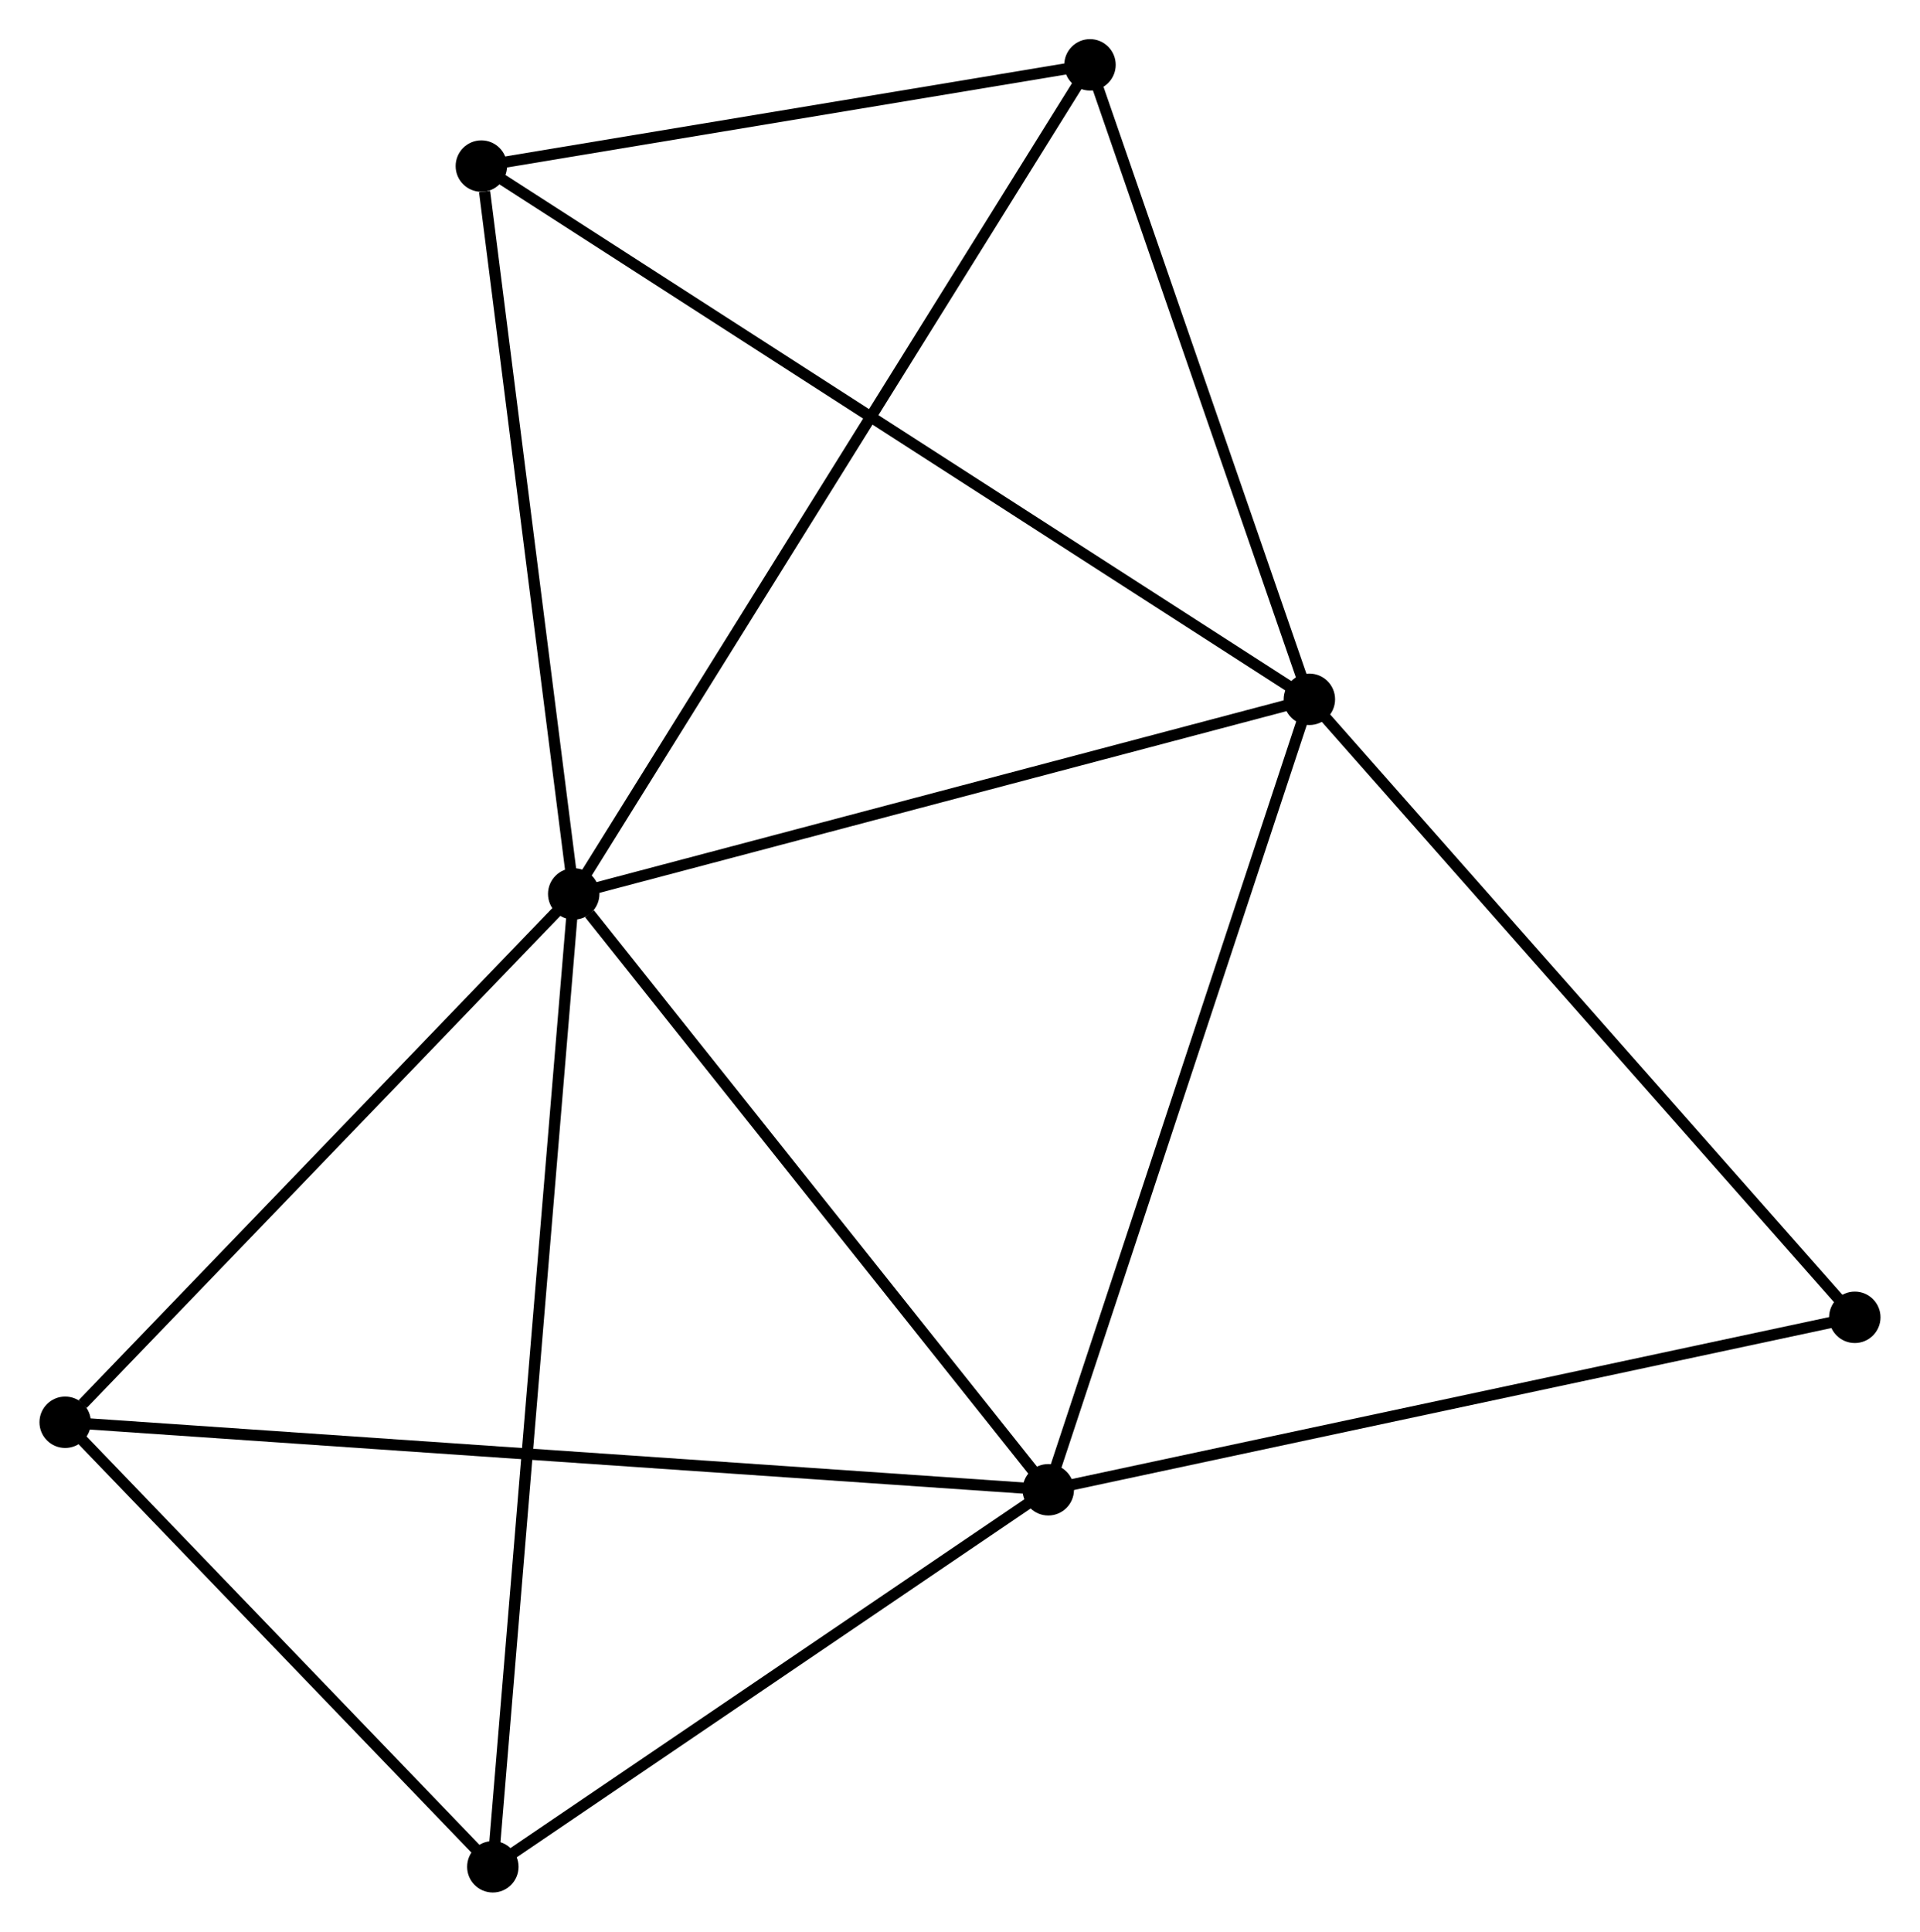 <?xml version="1.0" encoding="UTF-8" standalone="no"?>
<!DOCTYPE svg PUBLIC "-//W3C//DTD SVG 1.1//EN"
 "http://www.w3.org/Graphics/SVG/1.1/DTD/svg11.dtd">
<!-- Generated by graphviz version 2.36.0 (20140111.2315)
 -->
<!-- Title: %3 Pages: 1 -->
<svg width="172pt" height="173pt"
 viewBox="0.00 0.00 171.71 172.77" xmlns="http://www.w3.org/2000/svg" xmlns:xlink="http://www.w3.org/1999/xlink">
<g id="graph0" class="graph" transform="scale(1 1) rotate(0) translate(4 168.77)">
<title>%3</title>
<!-- 0 -->
<g id="node1" class="node"><title>0</title>
<ellipse fill="black" stroke="black" cx="47.297" cy="-88.817" rx="1.8" ry="1.8"/>
</g>
<!-- 1 -->
<g id="node2" class="node"><title>1</title>
<ellipse fill="black" stroke="black" cx="113.111" cy="-106.221" rx="1.8" ry="1.8"/>
</g>
<!-- 0&#45;&#45;1 -->
<g id="edge1" class="edge"><title>0&#45;&#45;1</title>
<path fill="none" stroke="black" d="M49.196,-89.319C58.806,-91.861 101.997,-103.282 111.33,-105.75"/>
</g>
<!-- 2 -->
<g id="node3" class="node"><title>2</title>
<ellipse fill="black" stroke="black" cx="89.752" cy="-35.521" rx="1.8" ry="1.8"/>
</g>
<!-- 0&#45;&#45;2 -->
<g id="edge2" class="edge"><title>0&#45;&#45;2</title>
<path fill="none" stroke="black" d="M48.709,-87.044C55.27,-78.808 82.7,-44.374 88.622,-36.94"/>
</g>
<!-- 3 -->
<g id="node4" class="node"><title>3</title>
<ellipse fill="black" stroke="black" cx="39.033" cy="-153.915" rx="1.8" ry="1.8"/>
</g>
<!-- 0&#45;&#45;3 -->
<g id="edge3" class="edge"><title>0&#45;&#45;3</title>
<path fill="none" stroke="black" d="M47.059,-90.695C45.873,-100.034 40.618,-141.432 39.323,-151.636"/>
</g>
<!-- 4 -->
<g id="node5" class="node"><title>4</title>
<ellipse fill="black" stroke="black" cx="40.06" cy="-1.8" rx="1.8" ry="1.8"/>
</g>
<!-- 0&#45;&#45;4 -->
<g id="edge4" class="edge"><title>0&#45;&#45;4</title>
<path fill="none" stroke="black" d="M47.146,-86.999C46.204,-75.675 41.149,-14.903 40.21,-3.607"/>
</g>
<!-- 5 -->
<g id="node6" class="node"><title>5</title>
<ellipse fill="black" stroke="black" cx="93.485" cy="-162.97" rx="1.8" ry="1.8"/>
</g>
<!-- 0&#45;&#45;5 -->
<g id="edge5" class="edge"><title>0&#45;&#45;5</title>
<path fill="none" stroke="black" d="M48.261,-90.366C54.273,-100.016 86.53,-151.804 92.525,-161.43"/>
</g>
<!-- 6 -->
<g id="node7" class="node"><title>6</title>
<ellipse fill="black" stroke="black" cx="1.8" cy="-41.56" rx="1.8" ry="1.8"/>
</g>
<!-- 0&#45;&#45;6 -->
<g id="edge6" class="edge"><title>0&#45;&#45;6</title>
<path fill="none" stroke="black" d="M45.783,-87.245C38.876,-80.07 10.382,-50.474 3.366,-43.187"/>
</g>
<!-- 1&#45;&#45;2 -->
<g id="edge7" class="edge"><title>1&#45;&#45;2</title>
<path fill="none" stroke="black" d="M112.534,-104.474C109.33,-94.777 93.762,-47.659 90.395,-37.468"/>
</g>
<!-- 1&#45;&#45;3 -->
<g id="edge8" class="edge"><title>1&#45;&#45;3</title>
<path fill="none" stroke="black" d="M111.564,-107.217C101.923,-113.424 50.188,-146.733 40.572,-152.924"/>
</g>
<!-- 1&#45;&#45;5 -->
<g id="edge9" class="edge"><title>1&#45;&#45;5</title>
<path fill="none" stroke="black" d="M112.458,-108.109C109.478,-116.725 97.187,-152.266 94.16,-161.017"/>
</g>
<!-- 7 -->
<g id="node8" class="node"><title>7</title>
<ellipse fill="black" stroke="black" cx="161.908" cy="-50.946" rx="1.8" ry="1.8"/>
</g>
<!-- 1&#45;&#45;7 -->
<g id="edge10" class="edge"><title>1&#45;&#45;7</title>
<path fill="none" stroke="black" d="M114.317,-104.855C121.01,-97.274 153.531,-60.435 160.565,-52.468"/>
</g>
<!-- 2&#45;&#45;4 -->
<g id="edge11" class="edge"><title>2&#45;&#45;4</title>
<path fill="none" stroke="black" d="M88.099,-34.399C80.554,-29.28 49.433,-8.161 41.77,-2.961"/>
</g>
<!-- 2&#45;&#45;6 -->
<g id="edge12" class="edge"><title>2&#45;&#45;6</title>
<path fill="none" stroke="black" d="M87.915,-35.648C76.469,-36.433 15.044,-40.651 3.627,-41.435"/>
</g>
<!-- 2&#45;&#45;7 -->
<g id="edge13" class="edge"><title>2&#45;&#45;7</title>
<path fill="none" stroke="black" d="M91.536,-35.903C101.432,-38.018 149.521,-48.298 159.922,-50.522"/>
</g>
<!-- 3&#45;&#45;5 -->
<g id="edge14" class="edge"><title>3&#45;&#45;5</title>
<path fill="none" stroke="black" d="M40.845,-154.216C49.112,-155.591 83.214,-161.262 91.61,-162.658"/>
</g>
<!-- 4&#45;&#45;6 -->
<g id="edge15" class="edge"><title>4&#45;&#45;6</title>
<path fill="none" stroke="black" d="M38.787,-3.123C32.978,-9.16 9.017,-34.061 3.117,-40.192"/>
</g>
</g>
</svg>
